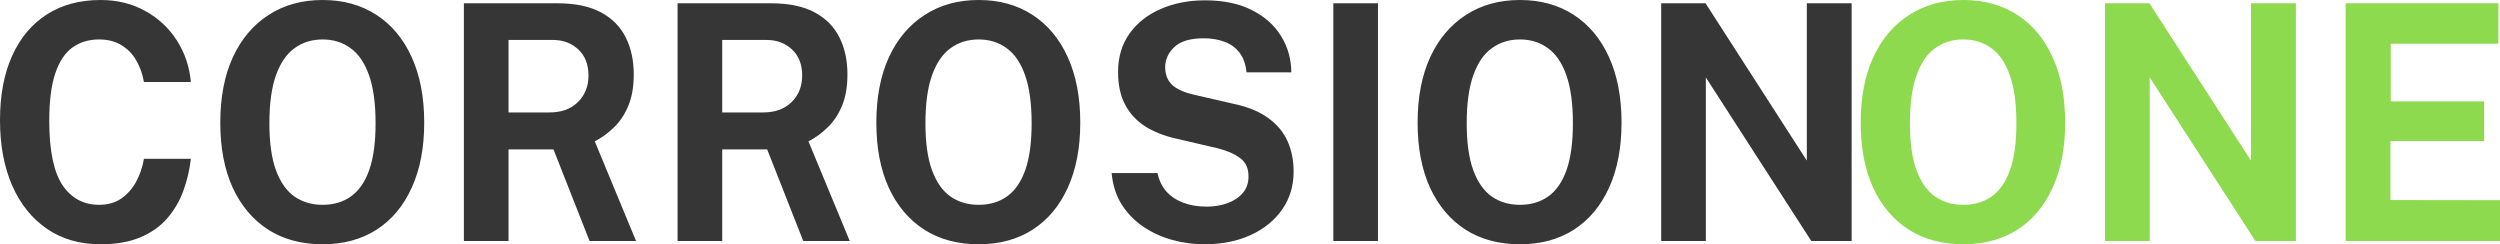 <svg width="829" height="81" viewBox="0 0 829 81" fill="none" xmlns="http://www.w3.org/2000/svg">
<path d="M33.329 81C26.476 81 20.557 79.292 15.57 75.876C10.584 72.46 6.734 67.663 4.02 61.486C1.34 55.308 0 48.095 0 39.846C0 31.561 1.34 24.456 4.02 18.533C6.7 12.573 10.533 7.995 15.52 4.797C20.506 1.599 26.442 0 33.329 0C38.858 0 43.777 1.199 48.085 3.598C52.427 5.96 55.921 9.194 58.567 13.3C61.247 17.407 62.824 22.04 63.299 27.2H47.729C47.254 24.474 46.389 22.058 45.134 19.95C43.879 17.806 42.233 16.135 40.198 14.935C38.163 13.7 35.72 13.082 32.871 13.082C29.445 13.082 26.493 13.972 24.017 15.753C21.541 17.534 19.641 20.404 18.318 24.365C16.995 28.326 16.334 33.559 16.334 40.064C16.334 49.876 17.792 56.98 20.71 61.377C23.661 65.738 27.715 67.918 32.871 67.918C35.72 67.918 38.163 67.228 40.198 65.847C42.233 64.429 43.879 62.576 45.134 60.287C46.389 57.961 47.254 55.417 47.729 52.656H63.299C62.858 56.398 62.01 59.978 60.755 63.394C59.5 66.773 57.719 69.789 55.412 72.442C53.105 75.095 50.137 77.184 46.508 78.711C42.878 80.237 38.485 81 33.329 81ZM106.985 81C100.031 81 94.01 79.383 88.921 76.149C83.867 72.878 79.949 68.245 77.167 62.249C74.42 56.217 73.046 49.022 73.046 40.663C73.046 32.269 74.437 25.038 77.218 18.969C80.034 12.9 83.986 8.231 89.074 4.96C94.162 1.653 100.133 0 106.985 0C113.804 0 119.74 1.635 124.794 4.906C129.849 8.176 133.75 12.846 136.498 18.915C139.279 24.983 140.67 32.233 140.67 40.663C140.67 48.985 139.296 56.162 136.549 62.194C133.835 68.227 129.951 72.878 124.896 76.149C119.842 79.383 113.871 81 106.985 81ZM106.985 67.918C110.581 67.918 113.685 67.009 116.297 65.192C118.943 63.339 120.978 60.432 122.403 56.471C123.828 52.474 124.54 47.277 124.54 40.882C124.54 34.304 123.811 28.98 122.352 24.91C120.927 20.84 118.892 17.861 116.246 15.971C113.634 14.045 110.547 13.082 106.985 13.082C103.423 13.082 100.319 14.045 97.673 15.971C95.028 17.861 92.975 20.859 91.516 24.965C90.058 29.035 89.329 34.34 89.329 40.882C89.329 47.314 90.058 52.51 91.516 56.471C92.975 60.432 95.028 63.339 97.673 65.192C100.319 67.009 103.423 67.918 106.985 67.918ZM153.823 79.91V1.09H184.862C190.73 1.09 195.531 2.09 199.262 4.088C202.993 6.087 205.741 8.867 207.505 12.428C209.269 15.953 210.151 20.023 210.151 24.638C210.151 28.781 209.54 32.287 208.319 35.158C207.132 37.993 205.555 40.355 203.587 42.244C201.653 44.134 199.533 45.678 197.227 46.877L210.914 79.91H195.497L183.539 49.548H168.63V79.91H153.823ZM168.63 37.284H182.216C186.185 37.284 189.323 36.139 191.629 33.85C193.97 31.561 195.14 28.617 195.14 25.02C195.14 21.386 194.021 18.515 191.782 16.407C189.543 14.3 186.711 13.246 183.285 13.246H168.63V37.284ZM224.683 79.91V1.09H255.722C261.591 1.09 266.391 2.09 270.122 4.088C273.854 6.087 276.601 8.867 278.365 12.428C280.129 15.953 281.011 20.023 281.011 24.638C281.011 28.781 280.401 32.287 279.179 35.158C277.992 37.993 276.415 40.355 274.447 42.244C272.514 44.134 270.393 45.678 268.087 46.877L281.774 79.91H266.357L254.399 49.548H239.49V79.91H224.683ZM239.49 37.284H253.076C257.045 37.284 260.183 36.139 262.49 33.85C264.83 31.561 266.001 28.617 266.001 25.02C266.001 21.386 264.881 18.515 262.642 16.407C260.403 14.3 257.571 13.246 254.145 13.246H239.49V37.284ZM324.534 81C317.58 81 311.558 79.383 306.47 76.149C301.416 72.878 297.497 68.245 294.716 62.249C291.968 56.217 290.594 49.022 290.594 40.663C290.594 32.269 291.985 25.038 294.767 18.969C297.582 12.9 301.534 8.231 306.623 4.96C311.711 1.653 317.681 0 324.534 0C331.352 0 337.288 1.635 342.343 4.906C347.397 8.176 351.298 12.846 354.046 18.915C356.828 24.983 358.219 32.233 358.219 40.663C358.219 48.985 356.845 56.162 354.097 62.194C351.383 68.227 347.499 72.878 342.445 76.149C337.39 79.383 331.42 81 324.534 81ZM324.534 67.918C328.129 67.918 331.233 67.009 333.845 65.192C336.491 63.339 338.527 60.432 339.951 56.471C341.376 52.474 342.088 47.277 342.088 40.882C342.088 34.304 341.359 28.98 339.9 24.91C338.476 20.84 336.44 17.861 333.794 15.971C331.182 14.045 328.095 13.082 324.534 13.082C320.972 13.082 317.868 14.045 315.222 15.971C312.576 17.861 310.524 20.859 309.065 24.965C307.606 29.035 306.877 34.34 306.877 40.882C306.877 47.314 307.606 52.51 309.065 56.471C310.524 60.432 312.576 63.339 315.222 65.192C317.868 67.009 320.972 67.918 324.534 67.918ZM399.347 81C395.684 81 392.105 80.509 388.611 79.528C385.117 78.547 381.928 77.075 379.045 75.113C376.161 73.151 373.787 70.698 371.921 67.754C370.089 64.811 368.987 61.359 368.614 57.398H383.828C384.337 59.796 385.304 61.813 386.728 63.448C388.187 65.084 390.053 66.337 392.325 67.209C394.632 68.081 397.261 68.517 400.212 68.517C402.553 68.517 404.775 68.154 406.878 67.427C408.981 66.701 410.694 65.592 412.017 64.102C413.34 62.612 414.002 60.741 414.002 58.488C414.002 55.799 413.086 53.782 411.254 52.437C409.422 51.056 406.929 49.966 403.774 49.167L389.985 45.951C386.084 45.079 382.675 43.734 379.757 41.917C376.874 40.064 374.652 37.666 373.091 34.722C371.531 31.742 370.751 28.127 370.751 23.875C370.751 18.969 372.006 14.736 374.516 11.174C377.06 7.613 380.504 4.888 384.846 2.998C389.222 1.072 394.123 0.109 399.551 0.109C405.691 0.109 410.864 1.181 415.07 3.325C419.311 5.433 422.55 8.303 424.789 11.937C427.028 15.535 428.165 19.55 428.198 23.984H413.34C413.069 21.258 412.289 19.078 411 17.443C409.711 15.771 408.049 14.572 406.013 13.845C404.012 13.082 401.722 12.7 399.144 12.7C394.7 12.7 391.46 13.664 389.425 15.589C387.39 17.515 386.372 19.75 386.372 22.294C386.372 24.692 387.135 26.637 388.662 28.127C390.222 29.58 392.716 30.688 396.142 31.452L408.914 34.395C413.663 35.376 417.513 36.939 420.464 39.083C423.415 41.19 425.569 43.752 426.926 46.769C428.283 49.785 428.962 53.164 428.962 56.907C428.962 61.668 427.69 65.865 425.145 69.499C422.635 73.096 419.158 75.912 414.714 77.948C410.27 79.983 405.148 81 399.347 81ZM442.13 79.91V1.09H456.937V79.91H442.13ZM504.017 81C497.063 81 491.042 79.383 485.953 76.149C480.899 72.878 476.981 68.245 474.199 62.249C471.452 56.217 470.078 49.022 470.078 40.663C470.078 32.269 471.469 25.038 474.25 18.969C477.066 12.9 481.018 8.231 486.106 4.96C491.194 1.653 497.165 0 504.017 0C510.836 0 516.772 1.635 521.826 4.906C526.881 8.176 530.782 12.846 533.53 18.915C536.311 24.983 537.702 32.233 537.702 40.663C537.702 48.985 536.328 56.162 533.581 62.194C530.867 68.227 526.983 72.878 521.928 76.149C516.874 79.383 510.903 81 504.017 81ZM504.017 67.918C507.613 67.918 510.717 67.009 513.329 65.192C515.975 63.339 518.01 60.432 519.435 56.471C520.86 52.474 521.572 47.277 521.572 40.882C521.572 34.304 520.843 28.98 519.384 24.91C517.959 20.84 515.924 17.861 513.278 15.971C510.666 14.045 507.579 13.082 504.017 13.082C500.455 13.082 497.351 14.045 494.705 15.971C492.06 17.861 490.007 20.859 488.549 24.965C487.09 29.035 486.361 34.34 486.361 40.882C486.361 47.314 487.09 52.51 488.549 56.471C490.007 60.432 492.06 63.339 494.705 65.192C497.351 67.009 500.455 67.918 504.017 67.918ZM550.853 79.91V1.09H565.559L599.142 53.255V1.09H614V79.91H600.618L565.661 25.674V79.91H550.853Z" fill="#363636"/>
<path d="M651.033 81C644.059 81 638.022 79.383 632.919 76.149C627.851 72.878 623.922 68.245 621.133 62.249C618.378 56.217 617 49.022 617 40.663C617 32.269 618.395 25.038 621.184 18.969C624.007 12.9 627.97 8.231 633.072 4.96C638.175 1.653 644.161 0 651.033 0C657.87 0 663.822 1.635 668.891 4.906C673.959 8.176 677.871 12.846 680.626 18.915C683.415 24.983 684.81 32.233 684.81 40.663C684.81 48.985 683.432 56.162 680.677 62.194C677.956 68.227 674.061 72.878 668.993 76.149C663.924 79.383 657.938 81 651.033 81ZM651.033 67.918C654.638 67.918 657.751 67.009 660.37 65.192C663.023 63.339 665.064 60.432 666.493 56.471C667.921 52.474 668.636 47.277 668.636 40.882C668.636 34.304 667.904 28.98 666.442 24.91C665.013 20.84 662.972 17.861 660.319 15.971C657.7 14.045 654.604 13.082 651.033 13.082C647.461 13.082 644.349 14.045 641.695 15.971C639.042 17.861 636.984 20.859 635.521 24.965C634.059 29.035 633.328 34.34 633.328 40.882C633.328 47.314 634.059 52.51 635.521 56.471C636.984 60.432 639.042 63.339 641.695 65.192C644.349 67.009 647.461 67.918 651.033 67.918ZM698 79.91V1.09H712.745L746.421 53.255V1.09H761.32V79.91H747.901L712.847 25.674V79.91H698ZM777.824 79.91V1.09H828.49L828.439 14.499H792.773V33.632H823.745V46.769H792.671V66.337L829 66.392V79.91H777.824Z" fill="#8EDA4F"/>
</svg>
